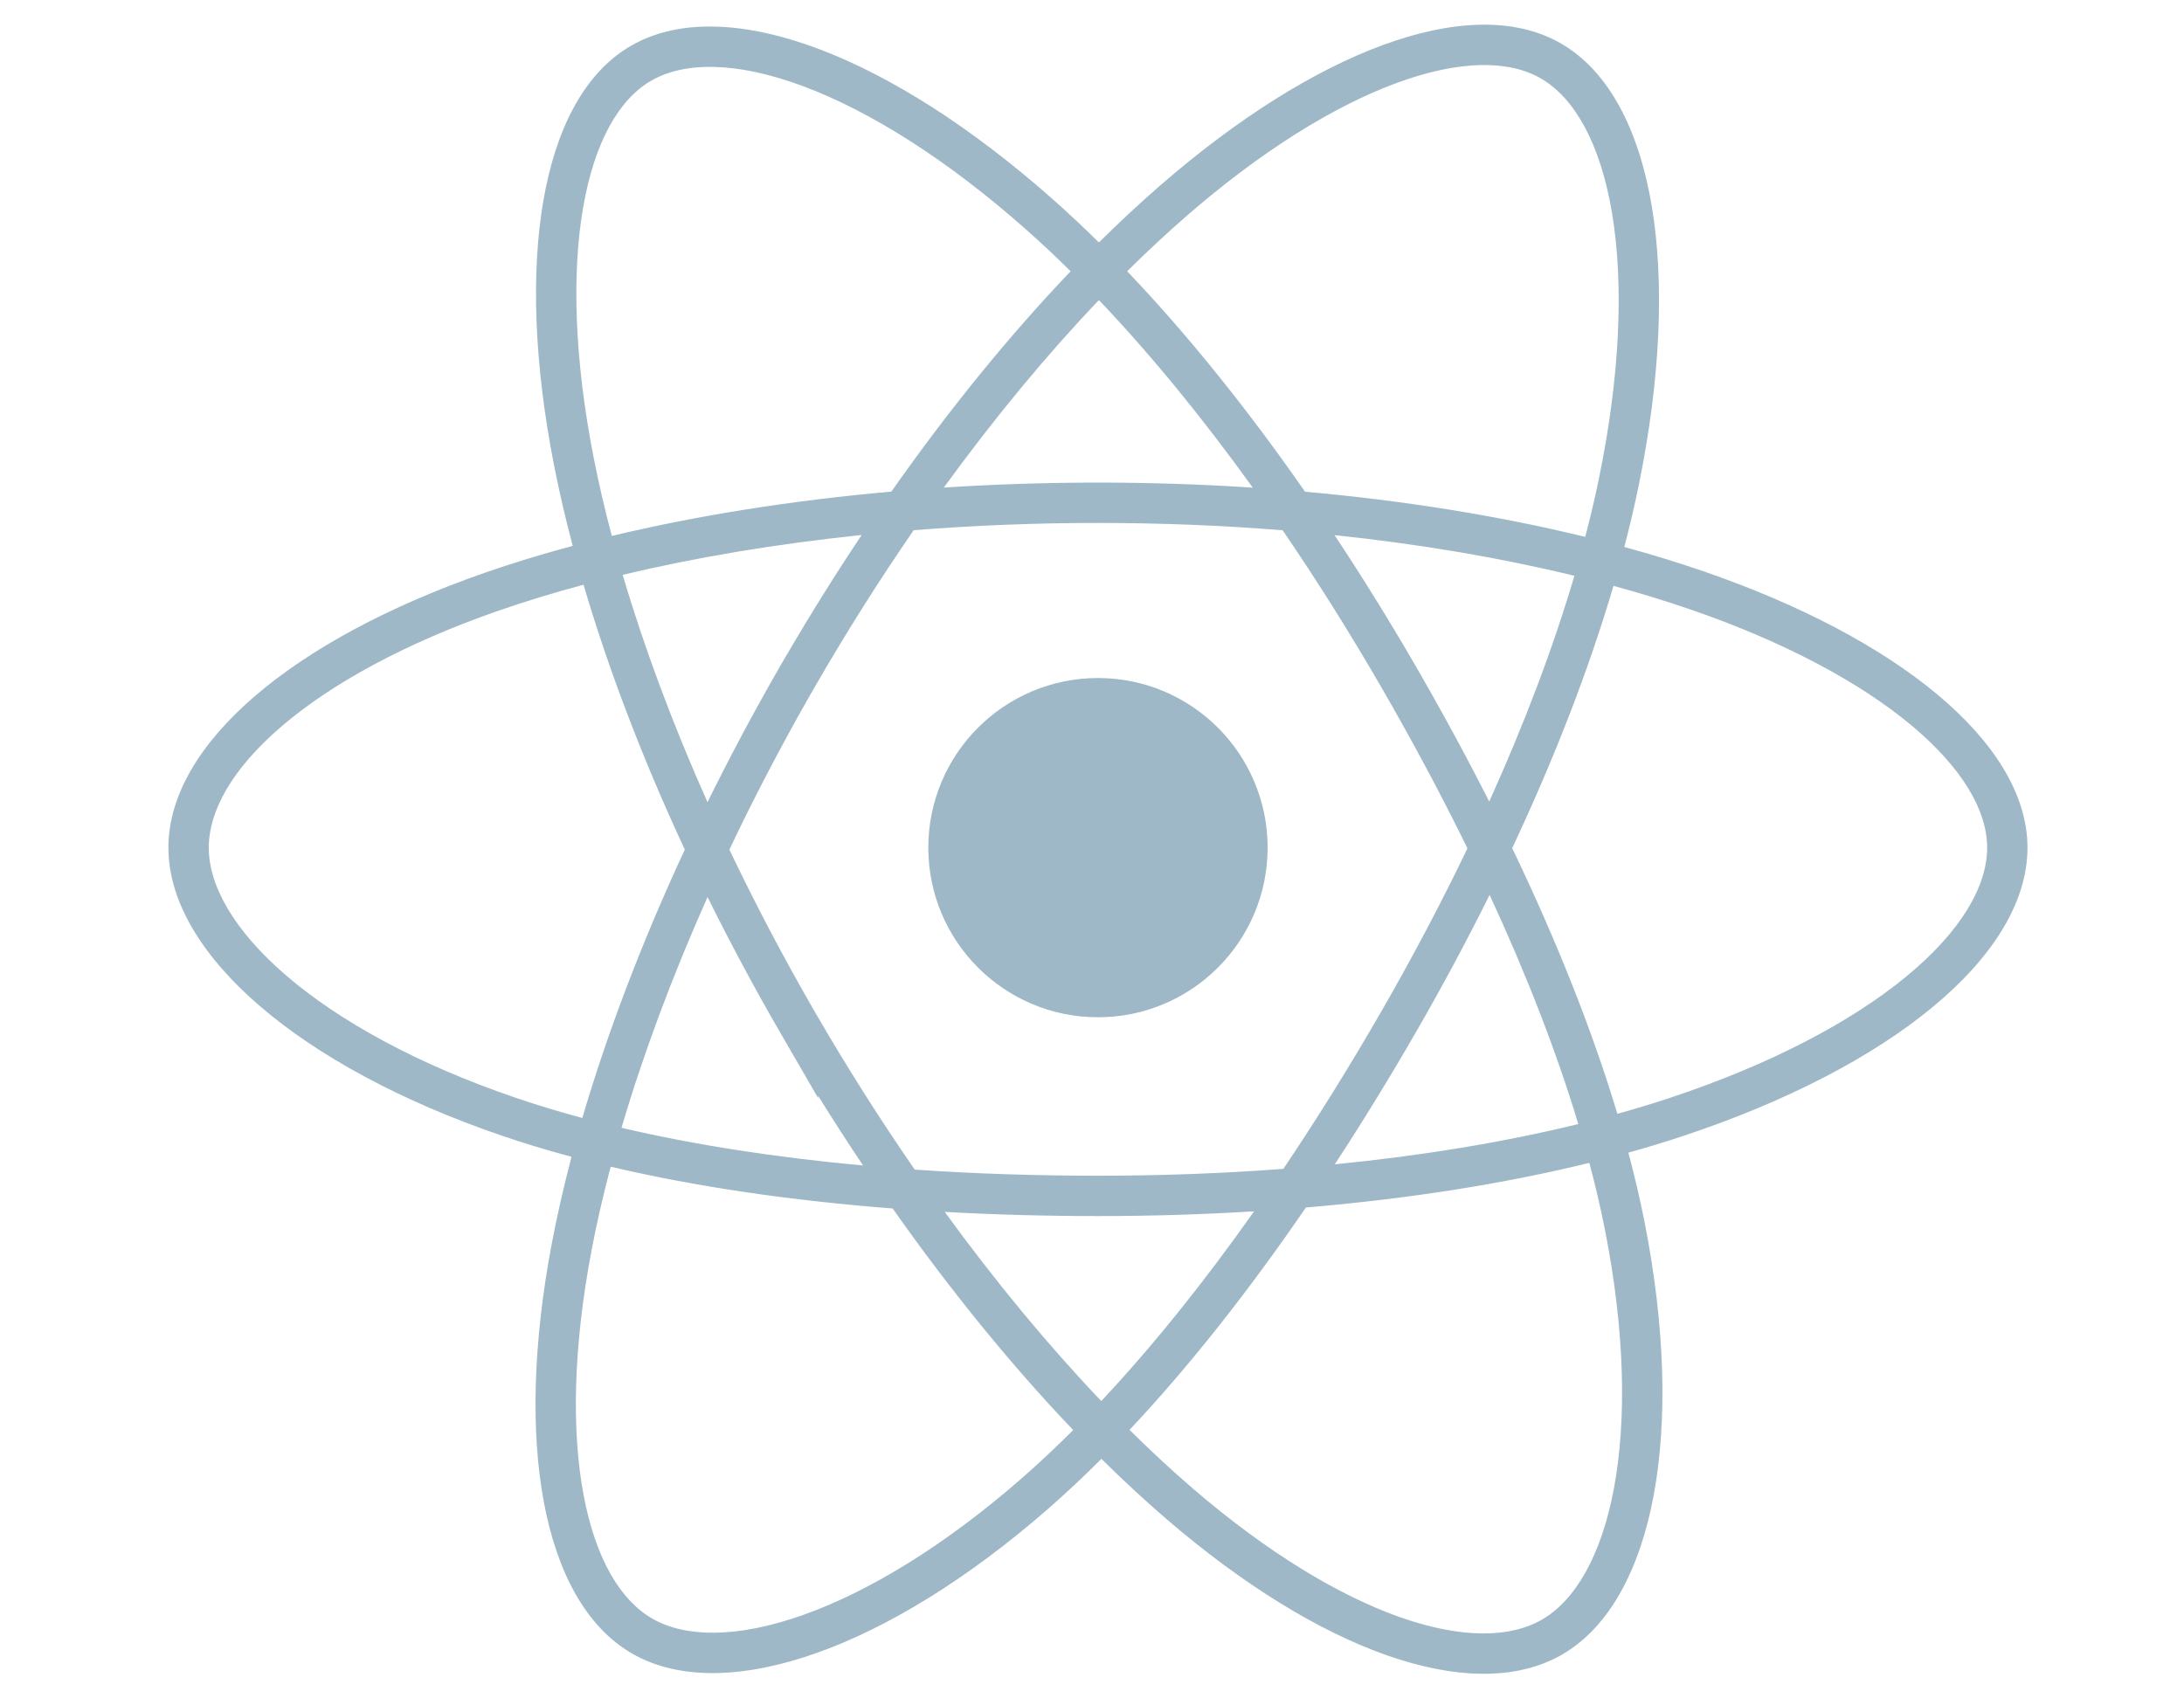 <svg width="90" height="70" viewBox="0 0 90 70" fill="none" xmlns="http://www.w3.org/2000/svg">
<path d="M52.237 34.936C52.237 38.797 49.107 41.927 45.246 41.927C41.385 41.927 38.255 38.797 38.255 34.936C38.255 31.075 41.385 27.945 45.246 27.945C49.107 27.945 52.237 31.075 52.237 34.936Z" fill="#759BB0" fill-opacity="0.7"/>
<path fill-rule="evenodd" clip-rule="evenodd" d="M45.284 9.993C46.121 9.164 46.955 8.387 47.784 7.666C50.995 4.872 54.164 2.894 56.985 1.857C59.778 0.83 62.386 0.673 64.321 1.789C66.329 2.947 67.55 5.403 68.069 8.507C68.594 11.643 68.435 15.611 67.517 20.068C67.35 20.877 67.156 21.703 66.936 22.544C68.071 22.854 69.16 23.189 70.198 23.546C74.222 24.932 77.519 26.689 79.826 28.615C82.111 30.521 83.55 32.702 83.55 34.936C83.55 37.254 82.033 39.539 79.603 41.539C77.149 43.56 73.632 45.405 69.312 46.836C68.599 47.072 67.862 47.296 67.103 47.507C67.361 48.473 67.582 49.42 67.766 50.345C68.624 54.683 68.716 58.555 68.148 61.62C67.585 64.655 66.34 67.054 64.377 68.191C62.466 69.297 59.907 69.194 57.149 68.224C54.369 67.246 51.243 65.34 48.055 62.597C47.174 61.838 46.283 61.013 45.389 60.127C44.662 60.854 43.932 61.538 43.203 62.176C39.873 65.087 36.565 67.1 33.625 68.138C30.715 69.166 28.015 69.286 26.05 68.153C24.137 67.05 22.948 64.781 22.411 61.908C21.87 59.011 21.96 55.35 22.745 51.219C22.962 50.078 23.232 48.895 23.552 47.679C22.56 47.413 21.603 47.123 20.688 46.81C16.502 45.38 13.105 43.519 10.738 41.491C8.393 39.484 6.94 37.205 6.94 34.936C6.94 32.728 8.312 30.565 10.533 28.664C12.772 26.748 15.988 24.998 19.959 23.613C21.107 23.213 22.324 22.84 23.6 22.498C23.297 21.353 23.039 20.237 22.827 19.153C22.01 14.976 21.88 11.242 22.39 8.281C22.895 5.348 24.061 3.01 25.995 1.891C28 0.729 30.738 0.898 33.687 1.998C36.666 3.11 40.024 5.23 43.427 8.251C44.045 8.8 44.665 9.381 45.284 9.993ZM57.559 3.418C54.982 4.365 51.984 6.215 48.875 8.92C48.073 9.619 47.263 10.373 46.449 11.18C48.941 13.791 51.416 16.871 53.779 20.266C57.915 20.636 61.814 21.271 65.326 22.128C65.54 21.313 65.727 20.514 65.888 19.733C66.778 15.412 66.911 11.659 66.43 8.781C65.943 5.871 64.862 4.02 63.491 3.229C62.184 2.476 60.164 2.46 57.559 3.418ZM51.625 20.099C49.558 17.223 47.422 14.613 45.285 12.367C43.137 14.62 40.981 17.22 38.894 20.096C40.971 19.961 43.095 19.89 45.245 19.89H45.246C47.412 19.89 49.544 19.962 51.625 20.099ZM25.212 22.089C24.916 20.973 24.665 19.886 24.459 18.834C23.668 14.789 23.562 11.269 24.028 8.563C24.5 5.828 25.522 4.085 26.828 3.33C28.198 2.536 30.341 2.524 33.105 3.556C35.839 4.577 39.025 6.566 42.323 9.494C42.92 10.024 43.519 10.587 44.12 11.18C41.62 13.797 39.121 16.861 36.732 20.262C32.616 20.626 28.72 21.249 25.212 22.089ZM24.047 24.1C22.804 24.433 21.62 24.795 20.506 25.183C16.667 26.522 13.652 28.184 11.614 29.928C9.557 31.688 8.603 33.431 8.603 34.936C8.603 36.493 9.628 38.352 11.819 40.228C13.986 42.084 17.182 43.855 21.225 45.237C22.11 45.539 23.035 45.819 23.998 46.078C25.026 42.571 26.451 38.825 28.22 35.017C26.469 31.256 25.066 27.567 24.047 24.1ZM29.155 33.062C27.711 29.827 26.538 26.669 25.66 23.692C28.674 22.972 31.995 22.415 35.508 22.05C34.448 23.637 33.416 25.288 32.419 26.994L32.416 26.994L32.15 27.454C31.076 29.318 30.076 31.194 29.155 33.062ZM30.057 35.016C31.048 32.929 32.145 30.822 33.339 28.725L33.592 28.285C34.89 26.035 36.251 23.884 37.651 21.853C40.114 21.656 42.658 21.553 45.245 21.553H45.246C47.847 21.553 50.395 21.657 52.857 21.856C54.246 23.889 55.598 26.036 56.889 28.266C58.185 30.505 59.386 32.748 60.472 34.965C59.396 37.206 58.2 39.472 56.9 41.726C55.608 43.967 54.264 46.127 52.886 48.175C50.408 48.363 47.848 48.458 45.246 48.458C42.674 48.458 40.144 48.375 37.695 48.206C36.281 46.161 34.908 43.998 33.603 41.746L33.543 41.642C32.265 39.428 31.101 37.209 30.057 35.016ZM29.157 36.971C27.693 40.255 26.5 43.466 25.612 46.483C28.651 47.195 32.009 47.71 35.567 48.036C34.939 47.1 34.321 46.142 33.715 45.165V45.257L32.164 42.579C31.082 40.71 30.078 38.835 29.157 36.971ZM36.784 49.807C32.633 49.487 28.7 48.919 25.165 48.086C24.852 49.271 24.589 50.421 24.378 51.529C23.62 55.524 23.553 58.966 24.046 61.603C24.543 64.264 25.577 65.961 26.88 66.712C28.229 67.49 30.352 67.531 33.072 66.57C35.762 65.62 38.892 63.736 42.109 60.924C42.813 60.309 43.519 59.646 44.225 58.941C41.712 56.31 39.19 53.222 36.784 49.807ZM46.547 58.933C47.418 59.797 48.284 60.6 49.14 61.337C52.222 63.989 55.171 65.765 57.701 66.656C60.255 67.554 62.241 67.506 63.544 66.752C64.892 65.972 65.987 64.153 66.513 61.317C67.033 58.511 66.964 54.859 66.134 50.667C65.958 49.777 65.744 48.863 65.495 47.928C61.951 48.799 57.995 49.415 53.814 49.768C51.472 53.188 49.025 56.298 46.547 58.933ZM66.65 45.907C67.386 45.703 68.1 45.486 68.789 45.258C72.976 43.87 76.294 42.11 78.546 40.255C80.824 38.38 81.888 36.519 81.888 34.936C81.888 33.427 80.892 31.67 78.761 29.891C76.653 28.132 73.553 26.46 69.656 25.118C68.651 24.772 67.594 24.448 66.49 24.146C65.479 27.585 64.06 31.241 62.316 34.957C64.122 38.722 65.603 42.422 66.65 45.907ZM61.385 36.883C62.894 40.144 64.135 43.327 65.04 46.328C61.983 47.076 58.596 47.633 55.005 47.989C56.148 46.241 57.263 44.424 58.34 42.557C59.428 40.671 60.446 38.772 61.385 36.883ZM61.369 33.037C62.819 29.827 64.007 26.689 64.879 23.731C61.856 22.995 58.528 22.427 54.995 22.055C56.141 23.783 57.256 25.582 58.328 27.433C59.408 29.299 60.426 31.173 61.369 33.037ZM45.382 57.745C43.218 55.475 41.038 52.848 38.931 49.949C40.998 50.064 43.111 50.121 45.246 50.121C47.423 50.121 49.575 50.055 51.68 49.925C49.627 52.834 47.51 55.476 45.382 57.745Z" fill="#759BB0" fill-opacity="0.7"/>
</svg>
